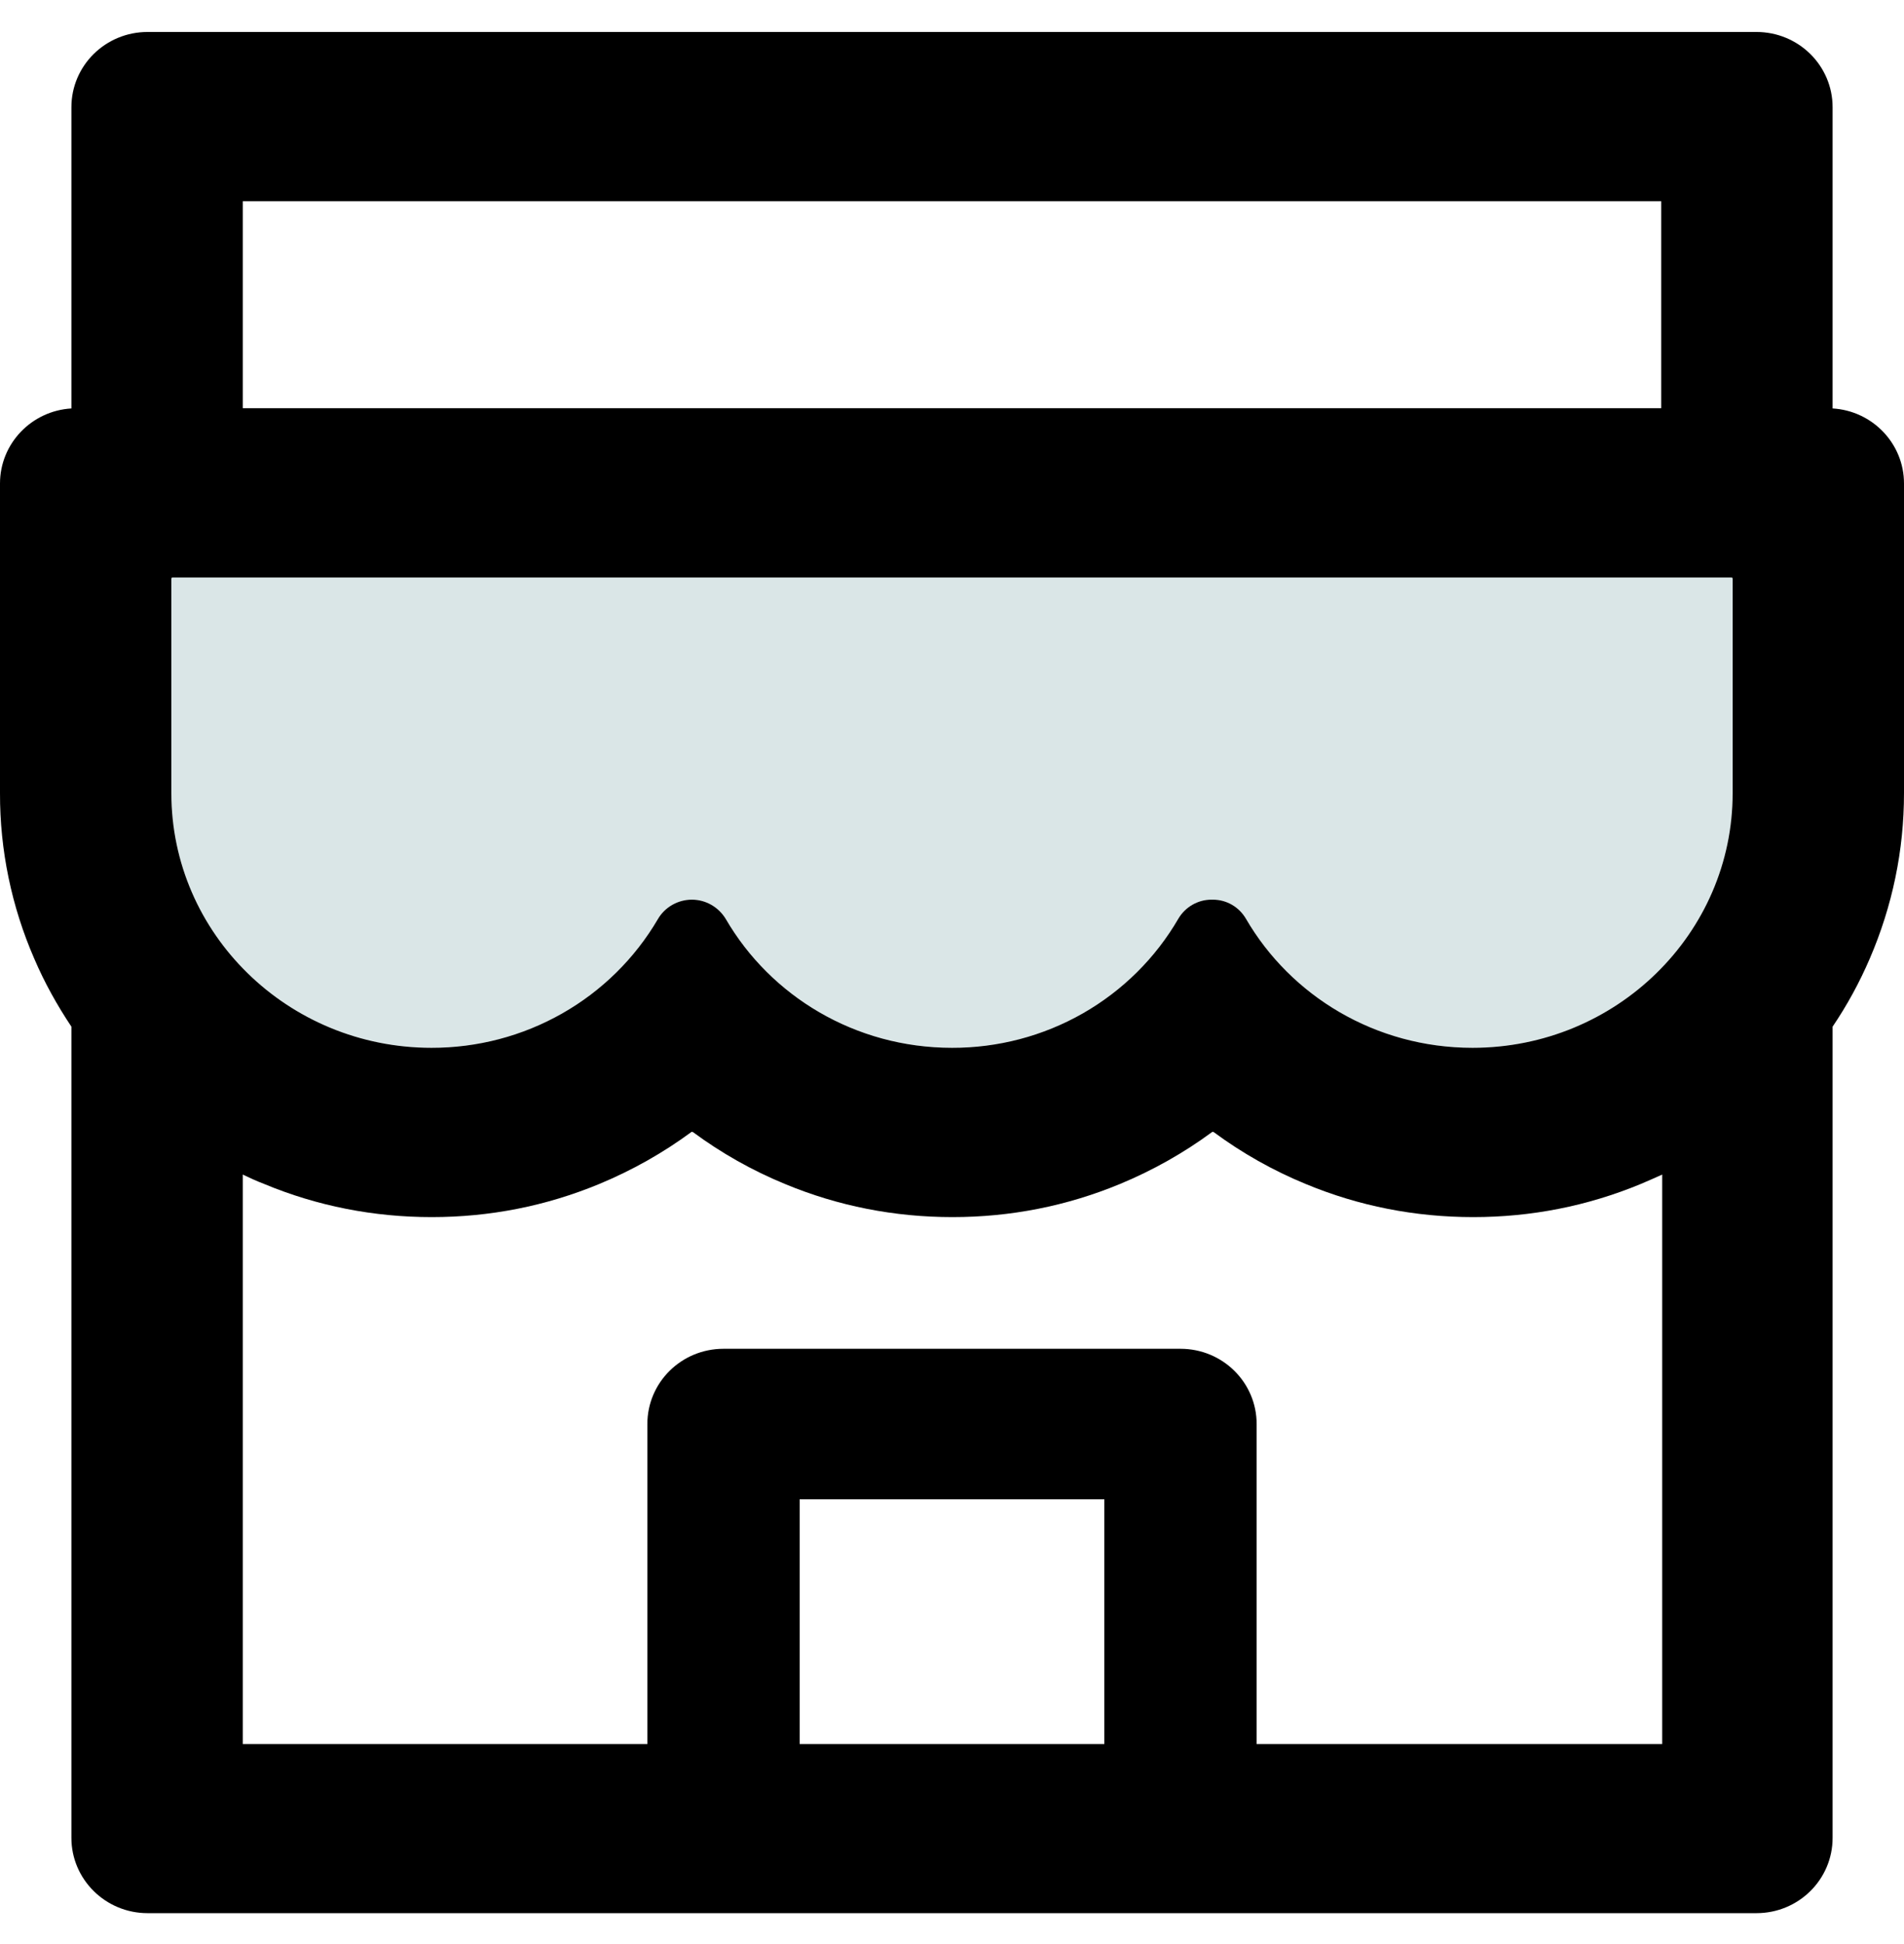 <svg width="48" height="49" viewBox="0 0 48 49" fill="currentColor" xmlns="http://www.w3.org/2000/svg">
<path id="Vector" opacity="0.15" d="M43.65 14.556H4.35C4.332 14.556 4.32 14.568 4.32 14.586V19.991C4.32 23.535 7.26 26.41 10.878 26.41C13.32 26.41 15.45 25.106 16.584 23.168C16.758 22.866 17.088 22.676 17.442 22.676C17.796 22.676 18.12 22.866 18.3 23.168C19.428 25.106 21.558 26.41 24 26.41C26.448 26.41 28.584 25.1 29.706 23.156C29.88 22.86 30.198 22.676 30.54 22.676H30.576C30.924 22.676 31.236 22.86 31.41 23.156C32.538 25.1 34.674 26.41 37.122 26.41C40.74 26.41 43.68 23.535 43.68 19.991V14.586C43.68 14.568 43.668 14.556 43.65 14.556Z" fill="#0D5C63"/>
<path id="Vector_2" d="M46.2 10.295V2.703C46.2 1.654 45.342 0.806 44.28 0.806H3.72C2.658 0.806 1.8 1.654 1.8 2.703V10.295C0.798 10.354 3.71756e-05 11.178 3.71756e-05 12.186V19.991C-0.004 21.426 0.29 22.846 0.864 24.164C1.122 24.768 1.44 25.337 1.8 25.877V46.324C1.8 47.367 2.658 48.221 3.72 48.221H44.28C45.342 48.221 46.2 47.373 46.2 46.324V25.877C46.566 25.336 46.879 24.762 47.136 24.164C47.706 22.842 48 21.437 48 19.991V12.186C48 11.178 47.202 10.354 46.2 10.295ZM6.12 5.073H41.88V10.289H6.12V5.073ZM27.84 43.959H20.16V37.79H27.84V43.959ZM41.904 43.959H31.68V35.893C31.68 34.844 30.822 33.996 29.76 33.996H18.24C17.178 33.996 16.32 34.844 16.32 35.893V43.959H6.12V29.605C6.294 29.688 6.474 29.771 6.66 29.842C7.998 30.399 9.42 30.677 10.884 30.677C12.348 30.677 13.764 30.399 15.108 29.842C15.936 29.498 16.716 29.059 17.43 28.532C17.442 28.526 17.454 28.526 17.466 28.532C18.182 29.062 18.962 29.502 19.788 29.842C21.126 30.399 22.548 30.677 24.012 30.677C25.476 30.677 26.892 30.399 28.236 29.842C29.064 29.498 29.844 29.059 30.558 28.532C30.57 28.526 30.582 28.526 30.594 28.532C31.31 29.062 32.09 29.502 32.916 29.842C34.254 30.399 35.676 30.677 37.14 30.677C38.604 30.677 40.02 30.399 41.364 29.842C41.544 29.765 41.724 29.688 41.904 29.605V43.959ZM43.68 19.991C43.68 23.535 40.74 26.41 37.122 26.41C34.674 26.41 32.538 25.1 31.41 23.156C31.236 22.86 30.924 22.676 30.576 22.676H30.54C30.198 22.676 29.88 22.86 29.706 23.156C29.13 24.148 28.299 24.971 27.297 25.543C26.295 26.114 25.157 26.413 24 26.41C21.558 26.41 19.428 25.106 18.3 23.168C18.12 22.866 17.796 22.676 17.442 22.676C17.088 22.676 16.758 22.866 16.584 23.168C16.005 24.156 15.173 24.976 14.171 25.545C13.169 26.114 12.034 26.412 10.878 26.41C7.26 26.41 4.32 23.535 4.32 19.991V14.586C4.32 14.568 4.332 14.556 4.35 14.556H43.65C43.668 14.556 43.68 14.568 43.68 14.586V19.991Z"/>
</svg>

